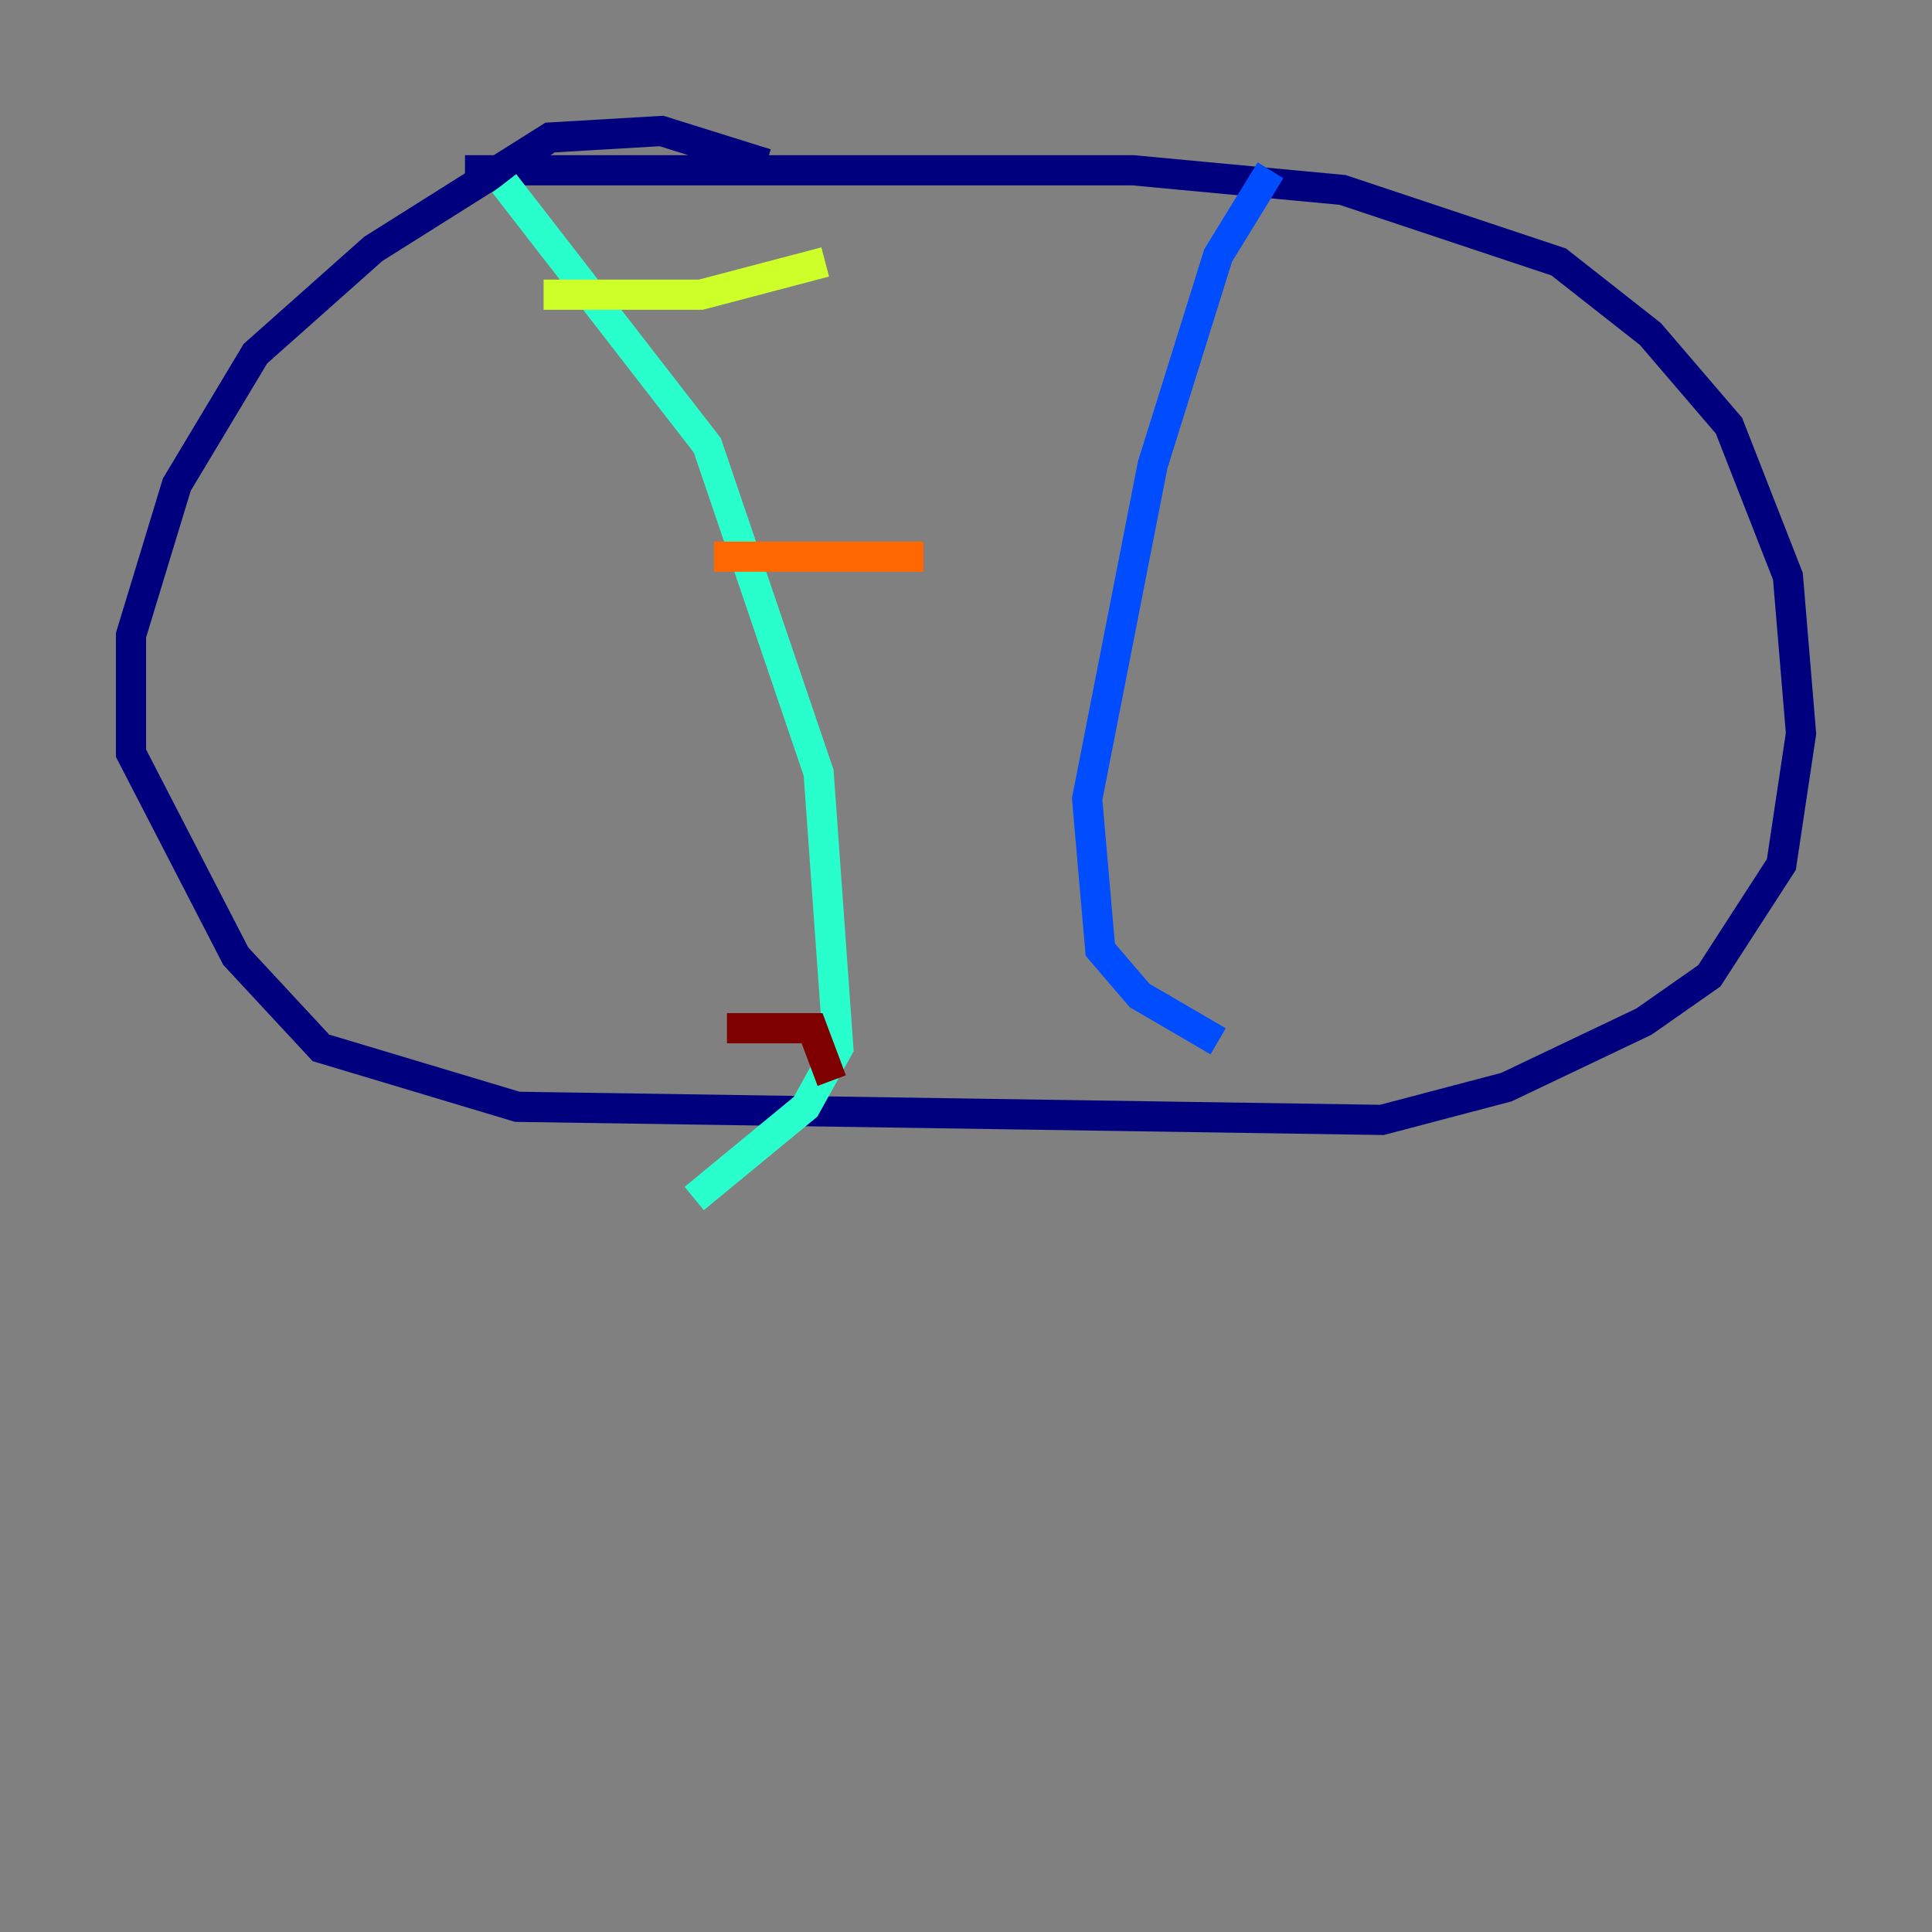 <?xml version="1.0" encoding="utf-8" ?>
<svg baseProfile="tiny" height="128" version="1.2" viewBox="0,0,128,128" width="128" xmlns="http://www.w3.org/2000/svg" xmlns:ev="http://www.w3.org/2001/xml-events" xmlns:xlink="http://www.w3.org/1999/xlink"><rect x="0" y="0" width="128" height="128" fill="#808080" stroke="none"/><defs /><polyline fill="none" points="50.766,10.848 43.824,8.678 36.447,9.112 24.732,16.488 16.922,23.43 11.715,32.108 8.678,42.088 8.678,49.898 15.62,63.349 21.261,69.424 34.278,73.329 91.552,74.197 99.797,72.027 108.909,67.688 113.248,64.651 118.02,57.275 119.322,48.597 118.454,38.183 114.549,28.203 109.342,22.129 103.268,17.356 88.949,12.583 75.064,11.281 30.807,11.281" stroke="#00007f" stroke-width="2" /><polyline fill="none" points="84.176,11.281 80.705,16.922 76.366,30.807 72.027,52.936 72.895,62.915 75.498,65.953 80.705,68.99" stroke="#004cff" stroke-width="2" /><polyline fill="none" points="33.41,12.149 46.861,29.505 54.237,51.2 55.539,69.424 53.37,73.329 45.993,79.403" stroke="#29ffcd" stroke-width="2" /><polyline fill="none" points="36.014,19.525 46.427,19.525 54.671,17.356" stroke="#cdff29" stroke-width="2" /><polyline fill="none" points="47.295,36.881 61.18,36.881" stroke="#ff6700" stroke-width="2" /><polyline fill="none" points="48.163,68.122 53.803,68.122 55.105,71.593" stroke="#7f0000" stroke-width="2" /></svg>